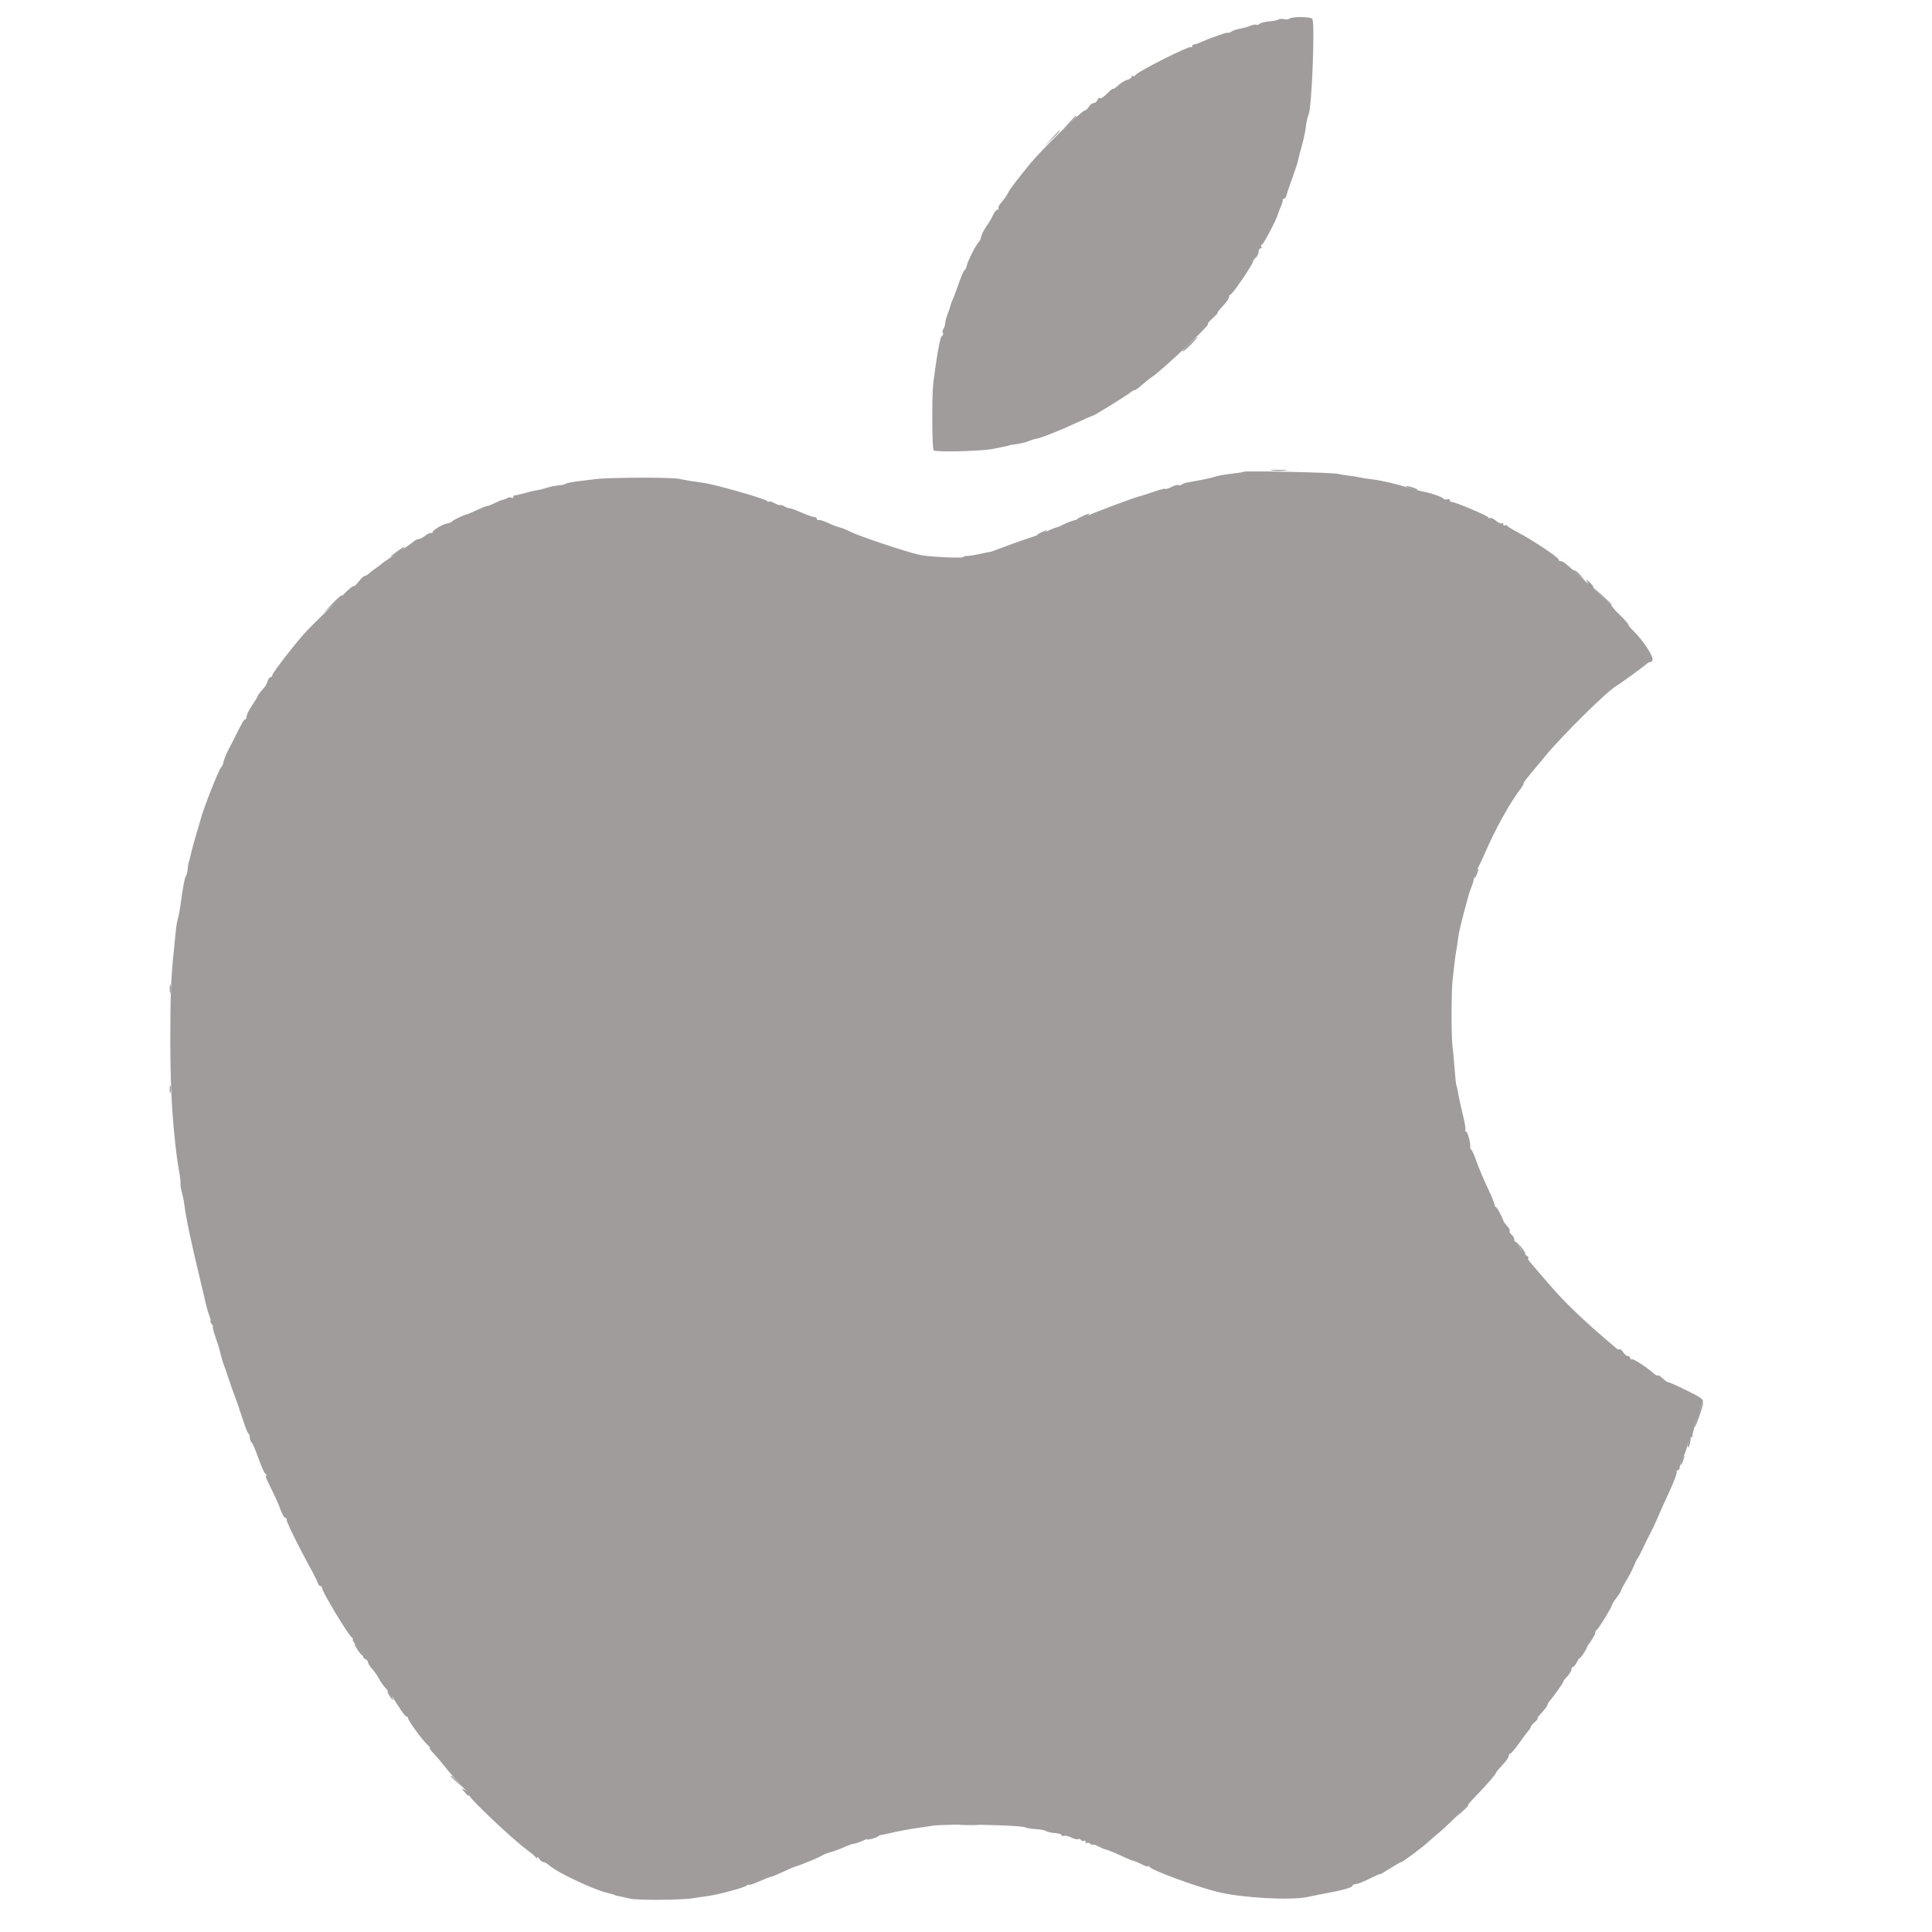 <svg id="svg" version="1.1" xmlns="http://www.w3.org/2000/svg" xmlns:xlink="http://www.w3.org/1999/xlink" width="400" height="400" viewBox="0, 0, 400,400"><g id="svgg"><path id="path0" d="M221.313 25.429 L 220.000 26.857 221.429 25.544 C 222.758 24.322,223.032 24.000,222.741 24.000 C 222.678 24.000,222.035 24.643,221.313 25.429 M246.174 71.243 C 245.274 72.078,244.682 72.762,244.859 72.762 C 245.035 72.762,245.848 72.076,246.667 71.238 C 248.581 69.277,248.287 69.280,246.174 71.243 M263.333 97.420 C 264.119 97.503,265.405 97.503,266.190 97.420 C 266.976 97.338,266.333 97.271,264.762 97.271 C 263.190 97.271,262.548 97.338,263.333 97.420 M291.092 100.743 C 291.220 100.871,291.894 101.139,292.589 101.338 C 293.285 101.538,293.694 101.555,293.498 101.376 C 293.094 101.006,290.734 100.385,291.092 100.743 M224.095 106.889 C 223.414 107.187,222.857 107.507,222.857 107.600 C 222.857 107.881,225.128 106.999,225.357 106.629 C 225.610 106.218,225.647 106.211,224.095 106.889 M215.429 110.299 C 214.800 110.587,214.553 110.831,214.880 110.840 C 215.206 110.849,215.806 110.605,216.213 110.298 C 217.116 109.615,216.923 109.615,215.429 110.299 M82.363 114.068 C 80.594 115.319,80.345 115.677,81.839 114.821 C 82.536 114.422,83.285 113.881,83.505 113.619 C 84.068 112.946,83.803 113.050,82.363 114.068 M325.746 118.190 C 325.833 118.243,326.419 118.714,327.048 119.238 L 328.190 120.190 327.267 119.143 C 326.759 118.567,326.173 118.095,325.965 118.095 C 325.757 118.095,325.659 118.138,325.746 118.190 M328.709 120.645 C 329.194 121.571,329.905 122.142,329.905 121.605 C 329.905 121.416,329.537 120.934,329.087 120.535 C 328.276 119.815,328.273 119.815,328.709 120.645 M331.794 123.524 C 332.728 124.519,333.542 125.333,333.603 125.333 C 333.889 125.333,333.587 124.991,331.905 123.413 L 330.095 121.714 331.794 123.524 M68.549 125.245 C 66.479 127.421,66.587 127.342,70.402 123.887 C 70.702 123.615,70.875 123.319,70.785 123.229 C 70.695 123.140,69.689 124.047,68.549 125.245 M305.513 180.593 C 305.282 181.023,305.150 181.545,305.219 181.752 C 305.288 181.959,305.541 181.607,305.782 180.969 C 306.282 179.643,306.133 179.434,305.513 180.593 M35.144 204.762 C 35.148 205.600,35.226 205.898,35.317 205.424 C 35.408 204.950,35.405 204.265,35.309 203.900 C 35.214 203.536,35.139 203.924,35.144 204.762 M35.136 225.524 C 35.136 226.257,35.214 226.557,35.310 226.190 C 35.406 225.824,35.406 225.224,35.310 224.857 C 35.214 224.490,35.136 224.790,35.136 225.524 M314.844 258.571 C 315.176 259.252,315.529 259.810,315.629 259.810 C 316.008 259.810,315.764 259.203,315.016 258.286 L 314.240 257.333 314.844 258.571 M351.661 292.624 C 351.219 293.934,350.870 295.186,350.885 295.407 C 350.901 295.629,351.328 294.623,351.835 293.172 C 352.342 291.721,352.691 290.469,352.611 290.389 C 352.531 290.309,352.103 291.315,351.661 292.624 M349.551 298.503 C 349.411 299.062,349.370 299.592,349.460 299.682 C 349.549 299.772,349.737 299.388,349.878 298.830 C 350.018 298.272,350.059 297.741,349.969 297.652 C 349.879 297.562,349.691 297.945,349.551 298.503 M348.179 302.116 C 347.949 302.547,347.817 303.069,347.886 303.276 C 347.955 303.483,348.208 303.130,348.449 302.493 C 348.949 301.167,348.799 300.957,348.179 302.116 M73.969 341.478 C 74.458 342.231,74.997 342.850,75.169 342.852 C 75.523 342.858,74.078 340.723,73.475 340.351 C 73.259 340.217,73.481 340.724,73.969 341.478 M327.603 342.117 C 327.147 342.758,326.838 343.346,326.915 343.423 C 326.993 343.501,327.442 342.977,327.913 342.258 C 328.974 340.639,328.734 340.529,327.603 342.117 M80.606 351.048 C 80.950 351.571,81.293 352.000,81.369 352.000 C 81.445 352.000,81.312 351.571,81.074 351.048 C 80.835 350.524,80.492 350.095,80.311 350.095 C 80.130 350.095,80.263 350.524,80.606 351.048 M93.333 367.738 C 93.333 367.804,93.890 368.361,94.571 368.976 L 95.810 370.095 94.691 368.857 C 93.648 367.703,93.333 367.444,93.333 367.738 M96.154 370.992 C 96.961 371.900,97.143 371.983,97.143 371.442 C 97.143 371.240,96.757 370.872,96.286 370.625 C 95.433 370.177,95.432 370.179,96.154 370.992 M302.643 374.952 L 301.524 376.190 302.762 375.072 C 303.916 374.029,304.175 373.714,303.881 373.714 C 303.815 373.714,303.258 374.271,302.643 374.952 M198.952 377.804 C 199.948 377.882,201.576 377.882,202.571 377.804 C 203.567 377.725,202.752 377.661,200.762 377.661 C 198.771 377.661,197.957 377.725,198.952 377.804 M180.667 380.236 C 179.986 380.432,179.429 380.677,179.429 380.780 C 179.429 381.056,181.465 380.527,181.886 380.141 C 182.301 379.761,182.315 379.760,180.667 380.236 " stroke="none" fill="#9c9c9c" fill-rule="evenodd"></path><path id="path1" d="" stroke="none" fill="#a49c9c" fill-rule="evenodd"></path><path id="path2" d="M266.993 3.848 C 266.709 4.027,266.178 4.080,265.813 3.967 C 265.448 3.853,264.946 3.886,264.698 4.040 C 264.449 4.193,263.573 4.369,262.751 4.430 C 261.929 4.491,261.044 4.718,260.784 4.934 C 260.524 5.150,260.222 5.238,260.113 5.129 C 260.004 5.020,259.420 5.124,258.815 5.361 C 258.209 5.597,257.200 5.875,256.571 5.979 C 255.943 6.082,255.232 6.328,254.992 6.525 C 254.753 6.723,254.410 6.841,254.231 6.788 C 254.051 6.735,253.305 6.923,252.571 7.207 C 251.838 7.491,251.067 7.769,250.857 7.826 C 250.648 7.883,249.790 8.235,248.952 8.607 C 248.114 8.980,247.300 9.253,247.143 9.214 C 246.986 9.175,246.857 9.324,246.857 9.546 C 246.857 9.768,246.710 9.859,246.530 9.747 C 246.124 9.497,235.777 14.702,235.200 15.447 C 234.970 15.745,234.670 15.877,234.534 15.740 C 234.397 15.604,234.286 15.673,234.286 15.895 C 234.286 16.117,233.887 16.399,233.399 16.521 C 232.911 16.643,232.054 17.168,231.494 17.687 C 230.934 18.206,230.476 18.520,230.476 18.386 C 230.476 18.252,230.142 18.474,229.733 18.881 C 228.454 20.150,227.898 20.533,227.669 20.304 C 227.546 20.181,227.338 20.363,227.206 20.707 C 227.074 21.052,226.729 21.333,226.439 21.333 C 226.149 21.333,225.697 21.676,225.435 22.095 C 225.174 22.514,224.812 22.857,224.632 22.857 C 223.984 22.857,215.761 30.856,213.271 33.908 C 210.172 37.708,209.128 39.091,208.673 40.000 C 208.411 40.524,207.819 41.369,207.357 41.879 C 206.895 42.388,206.604 42.946,206.710 43.117 C 206.815 43.288,206.717 43.429,206.491 43.429 C 206.264 43.429,205.874 43.900,205.624 44.476 C 205.373 45.052,204.802 46.038,204.355 46.667 C 203.607 47.717,203.125 48.723,203.031 49.433 C 203.010 49.588,202.777 49.971,202.512 50.286 C 201.842 51.081,200.334 54.112,200.161 55.010 C 200.082 55.419,199.866 55.852,199.681 55.972 C 199.496 56.092,198.967 57.305,198.505 58.667 C 198.042 60.029,197.494 61.493,197.286 61.921 C 197.078 62.349,196.859 62.949,196.798 63.254 C 196.738 63.560,196.478 64.324,196.220 64.952 C 195.962 65.581,195.734 66.438,195.713 66.857 C 195.692 67.276,195.519 67.826,195.328 68.079 C 195.138 68.331,195.085 68.705,195.212 68.909 C 195.338 69.114,195.286 69.376,195.097 69.493 C 194.789 69.683,194.653 70.179,194.143 72.952 C 193.956 73.969,193.503 77.097,193.234 79.228 C 192.911 81.791,192.961 92.898,193.298 93.234 C 193.733 93.667,203.256 93.423,205.693 92.917 C 206.857 92.675,208.067 92.426,208.381 92.363 C 208.695 92.300,208.952 92.223,208.952 92.192 C 208.952 92.162,209.597 92.058,210.385 91.962 C 211.174 91.866,212.288 91.597,212.862 91.364 C 213.435 91.131,214.162 90.902,214.476 90.855 C 215.475 90.707,219.512 89.116,222.784 87.580 C 224.525 86.763,226.068 86.093,226.213 86.091 C 226.505 86.086,233.445 81.786,234.174 81.158 C 234.427 80.940,234.775 80.762,234.947 80.762 C 235.118 80.762,235.775 80.290,236.407 79.714 C 237.038 79.138,237.976 78.390,238.492 78.053 C 240.642 76.644,250.773 67.048,250.110 67.048 C 249.922 67.048,250.344 66.533,251.048 65.905 C 251.752 65.276,252.223 64.762,252.094 64.762 C 251.966 64.762,252.449 64.138,253.168 63.375 C 253.888 62.613,254.476 61.755,254.476 61.471 C 254.476 61.186,254.622 60.952,254.800 60.952 C 255.161 60.952,259.429 54.677,259.429 54.146 C 259.429 53.960,259.686 53.594,260.000 53.333 C 260.314 53.072,260.571 52.537,260.571 52.144 C 260.571 51.750,260.753 51.429,260.975 51.429 C 261.197 51.429,261.272 51.257,261.143 51.048 C 261.013 50.838,261.061 50.667,261.250 50.667 C 261.551 50.667,264.338 45.375,264.560 44.381 C 264.607 44.171,264.870 43.486,265.146 42.857 C 265.421 42.229,265.619 41.586,265.585 41.429 C 265.551 41.271,265.675 41.143,265.860 41.143 C 266.045 41.143,266.290 40.757,266.403 40.286 C 266.516 39.814,267.052 38.229,267.594 36.762 C 268.135 35.295,268.652 33.702,268.743 33.222 C 268.834 32.741,269.168 31.454,269.486 30.361 C 269.803 29.268,270.157 27.690,270.272 26.854 C 270.514 25.089,270.658 24.409,270.960 23.619 C 271.600 21.942,272.250 5.367,271.731 3.952 C 271.547 3.450,267.759 3.367,266.993 3.848 M257.495 97.670 C 257.406 97.753,256.305 97.933,255.048 98.070 C 253.790 98.207,252.248 98.476,251.619 98.669 C 250.990 98.862,249.962 99.121,249.333 99.245 C 248.015 99.504,246.078 99.866,245.524 99.958 C 245.314 99.993,244.917 100.162,244.641 100.335 C 244.365 100.507,244.044 100.552,243.926 100.434 C 243.809 100.317,243.204 100.484,242.583 100.805 C 241.961 101.127,241.372 101.308,241.272 101.209 C 241.173 101.109,240.117 101.371,238.927 101.791 C 237.736 102.210,236.505 102.609,236.190 102.676 C 234.949 102.943,225.668 106.423,224.952 106.890 C 224.533 107.164,223.613 107.488,222.908 107.612 C 222.202 107.735,221.088 108.121,220.432 108.469 C 219.775 108.817,219.033 109.137,218.782 109.181 C 218.531 109.224,217.588 109.602,216.686 110.021 C 215.785 110.439,214.190 111.046,213.143 111.370 C 212.095 111.693,209.867 112.480,208.190 113.119 C 206.514 113.757,205.098 114.269,205.042 114.257 C 204.987 114.244,203.958 114.448,202.757 114.710 C 201.555 114.972,200.370 115.151,200.124 115.107 C 199.878 115.063,199.594 115.161,199.494 115.323 C 199.307 115.626,192.231 115.288,190.435 114.891 C 187.523 114.247,177.901 111.023,175.958 110.041 C 175.202 109.658,174.259 109.283,173.863 109.206 C 173.467 109.130,172.379 108.711,171.445 108.274 C 170.512 107.838,169.612 107.565,169.445 107.667 C 169.279 107.770,169.143 107.673,169.143 107.451 C 169.143 107.229,168.891 107.048,168.582 107.048 C 168.274 107.048,167.062 106.623,165.889 106.104 C 164.715 105.585,163.639 105.193,163.497 105.233 C 163.355 105.272,162.852 105.091,162.381 104.829 C 161.910 104.568,161.524 104.450,161.524 104.568 C 161.524 104.685,161.010 104.516,160.381 104.190 C 159.752 103.865,159.238 103.711,159.238 103.846 C 159.238 103.982,159.024 103.918,158.762 103.704 C 158.104 103.165,148.047 100.295,145.714 99.980 C 143.211 99.642,142.624 99.546,140.491 99.125 C 138.787 98.789,125.668 98.847,123.238 99.202 C 122.610 99.293,121.067 99.484,119.810 99.625 C 118.552 99.766,117.352 100.005,117.143 100.157 C 116.933 100.309,116.248 100.466,115.619 100.505 C 114.990 100.545,113.911 100.763,113.220 100.991 C 112.529 101.218,111.586 101.451,111.125 101.507 C 110.663 101.564,109.514 101.836,108.571 102.111 C 107.629 102.386,106.729 102.581,106.571 102.543 C 106.414 102.506,106.286 102.658,106.286 102.880 C 106.286 103.102,106.114 103.177,105.905 103.048 C 105.695 102.918,105.310 102.946,105.048 103.110 C 104.786 103.273,104.365 103.439,104.112 103.477 C 103.859 103.515,103.104 103.820,102.434 104.154 C 101.764 104.489,101.062 104.762,100.873 104.762 C 100.684 104.762,99.725 105.139,98.741 105.600 C 97.757 106.061,96.867 106.448,96.762 106.461 C 96.219 106.529,93.875 107.619,93.686 107.892 C 93.566 108.066,93.095 108.280,92.640 108.368 C 91.531 108.581,89.524 109.788,89.524 110.241 C 89.524 110.440,89.415 110.495,89.282 110.362 C 89.149 110.229,88.612 110.457,88.088 110.870 C 87.564 111.282,86.914 111.619,86.643 111.619 C 86.371 111.619,85.923 111.839,85.646 112.108 C 85.369 112.377,83.857 113.443,82.286 114.476 C 80.714 115.510,79.235 116.532,78.999 116.749 C 78.763 116.966,78.185 117.400,77.714 117.714 C 77.244 118.029,76.635 118.500,76.361 118.762 C 76.088 119.024,75.706 119.238,75.513 119.238 C 75.320 119.238,74.766 119.754,74.283 120.385 C 73.800 121.015,73.320 121.447,73.216 121.343 C 73.113 121.240,72.219 121.967,71.231 122.959 C 70.242 123.950,68.424 125.742,67.192 126.939 C 65.960 128.136,64.330 129.765,63.568 130.558 C 61.594 132.616,56.381 139.310,56.381 139.788 C 56.381 140.009,56.221 140.190,56.026 140.190 C 55.830 140.190,55.551 140.568,55.404 141.030 C 55.257 141.492,54.946 142.086,54.712 142.350 C 53.735 143.452,53.333 143.978,53.333 144.155 C 53.333 144.258,52.819 145.105,52.190 146.036 C 51.562 146.968,51.048 148.005,51.048 148.341 C 51.048 148.677,50.915 148.952,50.754 148.952 C 50.499 148.952,50.084 149.684,48.304 153.266 C 48.114 153.648,47.620 154.611,47.205 155.406 C 46.791 156.201,46.376 157.247,46.282 157.731 C 46.189 158.215,45.976 158.709,45.808 158.829 C 45.356 159.153,41.924 167.883,41.490 169.815 C 41.455 169.969,41.372 170.267,41.306 170.476 C 40.736 172.268,39.503 176.687,39.446 177.143 C 39.407 177.457,39.273 177.971,39.148 178.286 C 39.023 178.600,38.917 179.114,38.911 179.429 C 38.899 180.194,38.695 181.059,38.419 181.524 C 38.221 181.856,37.801 184.099,37.491 186.476 C 37.246 188.353,36.992 189.751,36.766 190.464 C 36.631 190.888,36.442 192.136,36.346 193.237 C 36.249 194.337,36.084 196.010,35.978 196.952 C 35.437 201.770,35.240 206.773,35.258 215.238 C 35.277 224.531,35.578 230.553,36.370 237.524 C 36.513 238.781,36.716 240.324,36.822 240.952 C 36.928 241.581,37.102 242.610,37.208 243.238 C 37.314 243.867,37.391 244.724,37.377 245.143 C 37.363 245.562,37.507 246.419,37.696 247.048 C 37.885 247.676,38.128 248.962,38.236 249.905 C 38.471 251.955,39.546 257.048,41.171 263.810 C 41.825 266.533,42.493 269.362,42.655 270.095 C 42.817 270.829,43.139 271.900,43.370 272.476 C 43.602 273.052,43.688 273.524,43.563 273.524 C 43.438 273.524,43.549 273.781,43.810 274.095 C 44.070 274.410,44.186 274.667,44.067 274.667 C 43.948 274.667,44.196 275.652,44.619 276.857 C 45.041 278.062,45.453 279.361,45.535 279.745 C 45.765 280.833,46.115 282.025,46.448 282.857 C 46.616 283.276,47.056 284.562,47.427 285.714 C 47.798 286.867,48.315 288.324,48.575 288.952 C 48.836 289.581,49.529 291.595,50.116 293.429 C 50.702 295.262,51.287 296.762,51.415 296.762 C 51.543 296.762,51.675 297.132,51.709 297.585 C 51.743 298.037,51.909 298.509,52.076 298.632 C 52.244 298.756,52.662 299.629,53.005 300.571 C 54.252 303.995,54.674 304.958,55.048 305.232 C 55.257 305.386,55.290 305.515,55.121 305.518 C 54.952 305.521,55.058 305.995,55.356 306.571 C 55.903 307.630,57.613 311.267,57.729 311.619 C 58.259 313.229,58.821 314.286,59.148 314.286 C 59.372 314.286,59.453 314.388,59.328 314.513 C 59.108 314.734,61.615 319.839,64.736 325.524 C 65.196 326.362,65.667 327.348,65.783 327.714 C 65.899 328.081,66.145 328.381,66.330 328.381 C 66.515 328.381,66.667 328.537,66.667 328.728 C 66.667 329.522,72.103 338.543,72.939 339.137 C 73.156 339.291,73.191 339.420,73.018 339.423 C 72.844 339.426,73.311 340.139,74.054 341.007 C 74.797 341.876,75.314 342.734,75.202 342.915 C 75.091 343.096,75.267 343.346,75.595 343.472 C 75.922 343.598,76.190 343.898,76.190 344.140 C 76.190 344.382,76.576 345.006,77.048 345.528 C 77.519 346.049,78.156 346.962,78.463 347.557 C 78.770 348.151,79.384 349.029,79.828 349.507 C 80.596 350.336,80.910 350.786,82.990 354.032 C 83.482 354.800,84.039 355.429,84.228 355.429 C 84.417 355.429,84.531 355.557,84.482 355.714 C 84.372 356.064,87.472 360.316,88.509 361.238 C 88.922 361.605,89.134 361.905,88.981 361.905 C 88.828 361.905,89.188 362.415,89.780 363.039 C 90.373 363.663,91.200 364.619,91.619 365.162 C 92.810 366.708,95.341 369.608,96.286 370.508 C 96.757 370.958,97.143 371.481,97.143 371.670 C 97.143 372.327,105.968 380.676,109.148 383.027 C 109.983 383.645,110.793 384.331,110.947 384.551 C 111.121 384.801,111.233 384.809,111.244 384.571 C 111.253 384.362,111.436 384.490,111.650 384.857 C 111.863 385.224,112.254 385.524,112.519 385.524 C 112.783 385.524,113.364 385.864,113.810 386.279 C 115.205 387.579,122.734 391.157,125.524 391.846 C 127.100 392.235,127.225 392.272,127.333 392.382 C 127.386 392.435,127.771 392.533,128.190 392.600 C 128.610 392.667,129.611 392.888,130.416 393.091 C 131.863 393.455,141.218 393.399,143.429 393.013 C 144.057 392.903,145.257 392.732,146.095 392.633 C 148.281 392.375,154.009 390.864,154.571 390.397 C 154.833 390.180,155.048 390.106,155.048 390.234 C 155.048 390.362,156.012 390.040,157.190 389.519 C 158.369 388.998,159.462 388.571,159.620 388.571 C 159.779 388.571,160.914 388.105,162.144 387.535 C 163.375 386.964,164.467 386.486,164.571 386.472 C 165.128 386.396,169.442 384.642,170.095 384.226 C 170.514 383.958,171.365 383.614,171.987 383.461 C 172.608 383.308,173.842 382.852,174.728 382.448 C 175.614 382.045,176.563 381.711,176.836 381.706 C 177.110 381.701,178.054 381.370,178.936 380.970 C 179.817 380.570,181.102 380.148,181.793 380.033 C 182.483 379.918,183.476 379.720,184.000 379.594 C 185.846 379.150,188.021 378.737,189.905 378.474 C 190.952 378.327,192.324 378.123,192.952 378.019 C 195.859 377.542,211.526 377.830,212.412 378.378 C 212.605 378.497,213.534 378.641,214.477 378.698 C 215.419 378.755,216.377 378.940,216.605 379.110 C 216.833 379.280,217.647 379.464,218.414 379.519 C 219.181 379.574,219.808 379.762,219.809 379.937 C 219.809 380.111,220.024 380.177,220.286 380.084 C 220.548 379.991,221.238 380.155,221.821 380.449 C 222.403 380.743,223.034 380.888,223.223 380.771 C 223.412 380.655,223.676 380.736,223.810 380.952 C 223.943 381.169,224.212 381.247,224.407 381.127 C 224.602 381.006,224.762 381.118,224.762 381.374 C 224.762 381.631,224.875 381.728,225.013 381.591 C 225.150 381.453,225.493 381.531,225.774 381.764 C 226.056 381.998,226.286 382.077,226.286 381.942 C 226.286 381.806,226.798 381.960,227.425 382.284 C 228.051 382.608,228.694 382.890,228.853 382.911 C 229.313 382.971,230.550 383.471,232.463 384.370 C 233.437 384.828,234.460 385.242,234.736 385.289 C 235.012 385.336,235.795 385.670,236.476 386.031 C 237.157 386.391,237.717 386.553,237.720 386.391 C 237.723 386.228,237.852 386.288,238.006 386.525 C 238.452 387.209,247.062 390.397,251.784 391.627 C 256.763 392.924,267.238 393.530,270.819 392.729 C 271.573 392.561,272.705 392.329,273.333 392.215 C 277.796 391.405,280.000 390.818,280.000 390.438 C 280.000 390.250,280.300 390.093,280.667 390.090 C 281.033 390.088,282.319 389.586,283.524 388.975 C 284.729 388.364,285.714 387.935,285.714 388.022 C 285.714 388.110,286.649 387.583,287.791 386.852 C 288.934 386.122,289.969 385.524,290.093 385.524 C 290.415 385.524,294.473 382.507,295.703 381.353 C 296.274 380.819,297.280 379.952,297.939 379.429 C 299.033 378.560,304.397 373.333,304.195 373.333 C 304.148 373.333,304.899 372.519,305.864 371.524 C 307.938 369.386,309.714 367.322,309.714 367.052 C 309.714 366.946,310.314 366.223,311.048 365.445 C 311.781 364.668,312.381 363.810,312.381 363.540 C 312.381 363.269,312.522 363.048,312.695 363.048 C 312.868 363.048,313.682 362.093,314.505 360.925 C 315.327 359.758,316.214 358.570,316.476 358.286 C 316.738 358.001,316.952 357.648,316.952 357.500 C 316.952 357.353,317.321 356.912,317.773 356.521 C 318.224 356.130,318.472 355.810,318.325 355.810 C 318.177 355.810,318.579 355.252,319.217 354.571 C 319.855 353.890,320.378 353.198,320.379 353.032 C 320.380 352.866,320.555 352.523,320.768 352.270 C 321.824 351.012,323.821 348.190,323.655 348.190 C 323.550 348.190,323.885 347.737,324.399 347.182 C 324.913 346.628,325.333 345.942,325.333 345.659 C 325.333 345.375,325.476 345.143,325.650 345.143 C 325.824 345.143,326.203 344.671,326.493 344.095 C 326.782 343.519,327.754 342.045,328.652 340.819 C 329.551 339.594,330.286 338.365,330.286 338.089 C 330.286 337.813,330.414 337.530,330.571 337.460 C 330.917 337.307,333.714 332.766,333.714 332.359 C 333.714 332.201,334.143 331.510,334.667 330.823 C 335.190 330.137,335.619 329.454,335.619 329.306 C 335.619 329.158,336.100 328.246,336.687 327.280 C 337.274 326.314,337.993 324.924,338.284 324.190 C 338.576 323.457,338.912 322.771,339.031 322.667 C 339.151 322.562,339.651 321.619,340.142 320.571 C 340.634 319.524,341.220 318.324,341.445 317.905 C 342.089 316.706,342.721 315.364,343.418 313.714 C 343.772 312.876,344.542 311.162,345.129 309.905 C 346.521 306.927,347.251 305.022,347.138 304.667 C 347.088 304.510,347.219 304.381,347.429 304.381 C 347.638 304.381,347.810 303.991,347.810 303.513 C 347.810 303.036,348.057 302.292,348.360 301.859 C 348.663 301.427,349.112 300.275,349.358 299.298 C 349.604 298.322,349.984 297.524,350.204 297.524 C 350.424 297.524,350.513 297.434,350.404 297.324 C 350.235 297.155,351.731 292.216,352.550 290.239 C 352.753 289.750,352.028 289.243,349.070 287.803 C 347.015 286.804,345.304 286.053,345.269 286.136 C 345.233 286.218,344.762 285.870,344.221 285.362 C 343.680 284.854,343.238 284.584,343.238 284.762 C 343.238 284.940,342.852 284.750,342.381 284.341 C 340.714 282.893,338.003 281.172,337.765 281.410 C 337.632 281.542,337.524 281.451,337.524 281.206 C 337.524 280.962,337.308 280.762,337.044 280.762 C 336.780 280.762,336.340 280.402,336.065 279.963 C 335.791 279.523,335.474 279.256,335.362 279.369 C 335.249 279.481,334.961 279.409,334.721 279.209 C 328.431 273.953,323.922 269.665,320.762 265.933 C 319.819 264.820,318.576 263.372,317.999 262.716 C 316.337 260.827,316.225 260.664,316.436 260.452 C 316.547 260.342,316.303 260.073,315.894 259.855 C 315.486 259.636,314.936 258.937,314.673 258.300 C 314.409 257.664,314.043 257.143,313.859 257.143 C 313.674 257.143,313.524 256.907,313.524 256.618 C 313.524 256.329,313.269 255.881,312.957 255.623 C 312.645 255.364,312.467 255.026,312.562 254.872 C 312.658 254.718,312.432 254.266,312.061 253.867 C 311.690 253.469,311.329 252.971,311.260 252.762 C 310.924 251.741,309.926 249.905,309.707 249.905 C 309.571 249.905,309.453 249.690,309.444 249.429 C 309.435 249.167,308.741 247.495,307.902 245.714 C 307.063 243.933,306.056 241.533,305.664 240.381 C 305.273 239.229,304.809 238.181,304.634 238.053 C 304.459 237.924,304.345 237.708,304.381 237.571 C 304.549 236.929,303.891 234.286,303.563 234.286 C 303.360 234.286,303.280 234.145,303.387 233.972 C 303.494 233.799,303.263 232.385,302.875 230.829 C 302.487 229.273,302.065 227.337,301.937 226.527 C 301.809 225.717,301.633 224.939,301.547 224.799 C 301.460 224.659,301.279 223.007,301.145 221.129 C 301.010 219.251,300.823 217.236,300.728 216.652 C 300.461 215.010,300.476 204.992,300.748 202.857 C 300.881 201.810,301.048 200.352,301.119 199.619 C 301.190 198.886,301.354 197.686,301.485 196.952 C 301.616 196.219,301.798 195.019,301.890 194.286 C 302.093 192.673,302.318 191.748,304.161 184.952 C 304.217 184.743,304.462 184.089,304.703 183.499 C 304.945 182.909,305.143 182.172,305.143 181.860 C 305.143 181.549,305.484 180.660,305.900 179.885 C 306.317 179.110,307.022 177.619,307.466 176.571 C 309.452 171.895,312.682 166.074,314.855 163.256 C 315.170 162.847,315.429 162.390,315.429 162.241 C 315.429 162.091,315.762 161.569,316.170 161.080 C 316.578 160.591,318.249 158.569,319.884 156.588 C 323.478 152.232,332.786 143.049,334.682 141.988 C 335.368 141.604,340.058 138.193,340.943 137.434 C 341.252 137.169,341.576 137.010,341.662 137.080 C 341.749 137.150,341.952 136.993,342.115 136.730 C 342.511 136.090,340.197 132.559,338.000 130.450 C 337.529 129.997,337.143 129.498,337.143 129.340 C 337.143 129.183,336.457 128.388,335.619 127.575 C 334.781 126.761,334.112 126.053,334.132 126.000 C 334.153 125.948,333.167 124.902,331.942 123.677 C 330.717 122.452,329.714 121.508,329.714 121.581 C 329.714 121.653,329.029 121.078,328.190 120.303 C 324.596 116.979,323.633 116.190,323.164 116.190 C 322.890 116.190,322.667 116.025,322.667 115.823 C 322.667 115.389,317.289 111.805,314.286 110.237 C 313.134 109.635,312.134 109.013,312.063 108.855 C 311.993 108.696,311.778 108.664,311.587 108.782 C 311.395 108.900,311.238 108.806,311.238 108.571 C 311.238 108.337,311.089 108.238,310.906 108.351 C 310.724 108.463,310.187 108.220,309.714 107.810 C 309.241 107.399,308.719 107.147,308.555 107.248 C 308.390 107.350,308.198 107.290,308.128 107.115 C 307.977 106.740,300.893 103.768,300.476 103.905 C 300.319 103.957,300.190 103.810,300.190 103.578 C 300.190 103.346,299.939 103.253,299.631 103.371 C 299.324 103.489,298.974 103.426,298.853 103.232 C 298.668 102.933,296.327 102.094,295.048 101.869 C 294.838 101.832,294.581 101.770,294.476 101.730 C 294.371 101.690,293.857 101.583,293.333 101.492 C 292.810 101.401,291.952 101.164,291.429 100.964 C 289.877 100.374,285.909 99.439,284.130 99.246 C 283.221 99.147,282.048 98.964,281.524 98.840 C 281.000 98.716,279.971 98.552,279.238 98.476 C 278.505 98.400,277.476 98.228,276.952 98.094 C 275.898 97.824,257.752 97.429,257.495 97.670 " stroke="none" fill="#a09c9c" fill-rule="evenodd"></path><path id="path3" d="M217.696 28.667 L 216.190 30.286 217.810 28.780 C 219.315 27.379,219.604 27.048,219.315 27.048 C 219.253 27.048,218.525 27.776,217.696 28.667 " stroke="none" fill="#9ca4a0" fill-rule="evenodd"></path><path id="path4" d="" stroke="none" fill="#9c9ca4" fill-rule="evenodd"></path></g></svg>